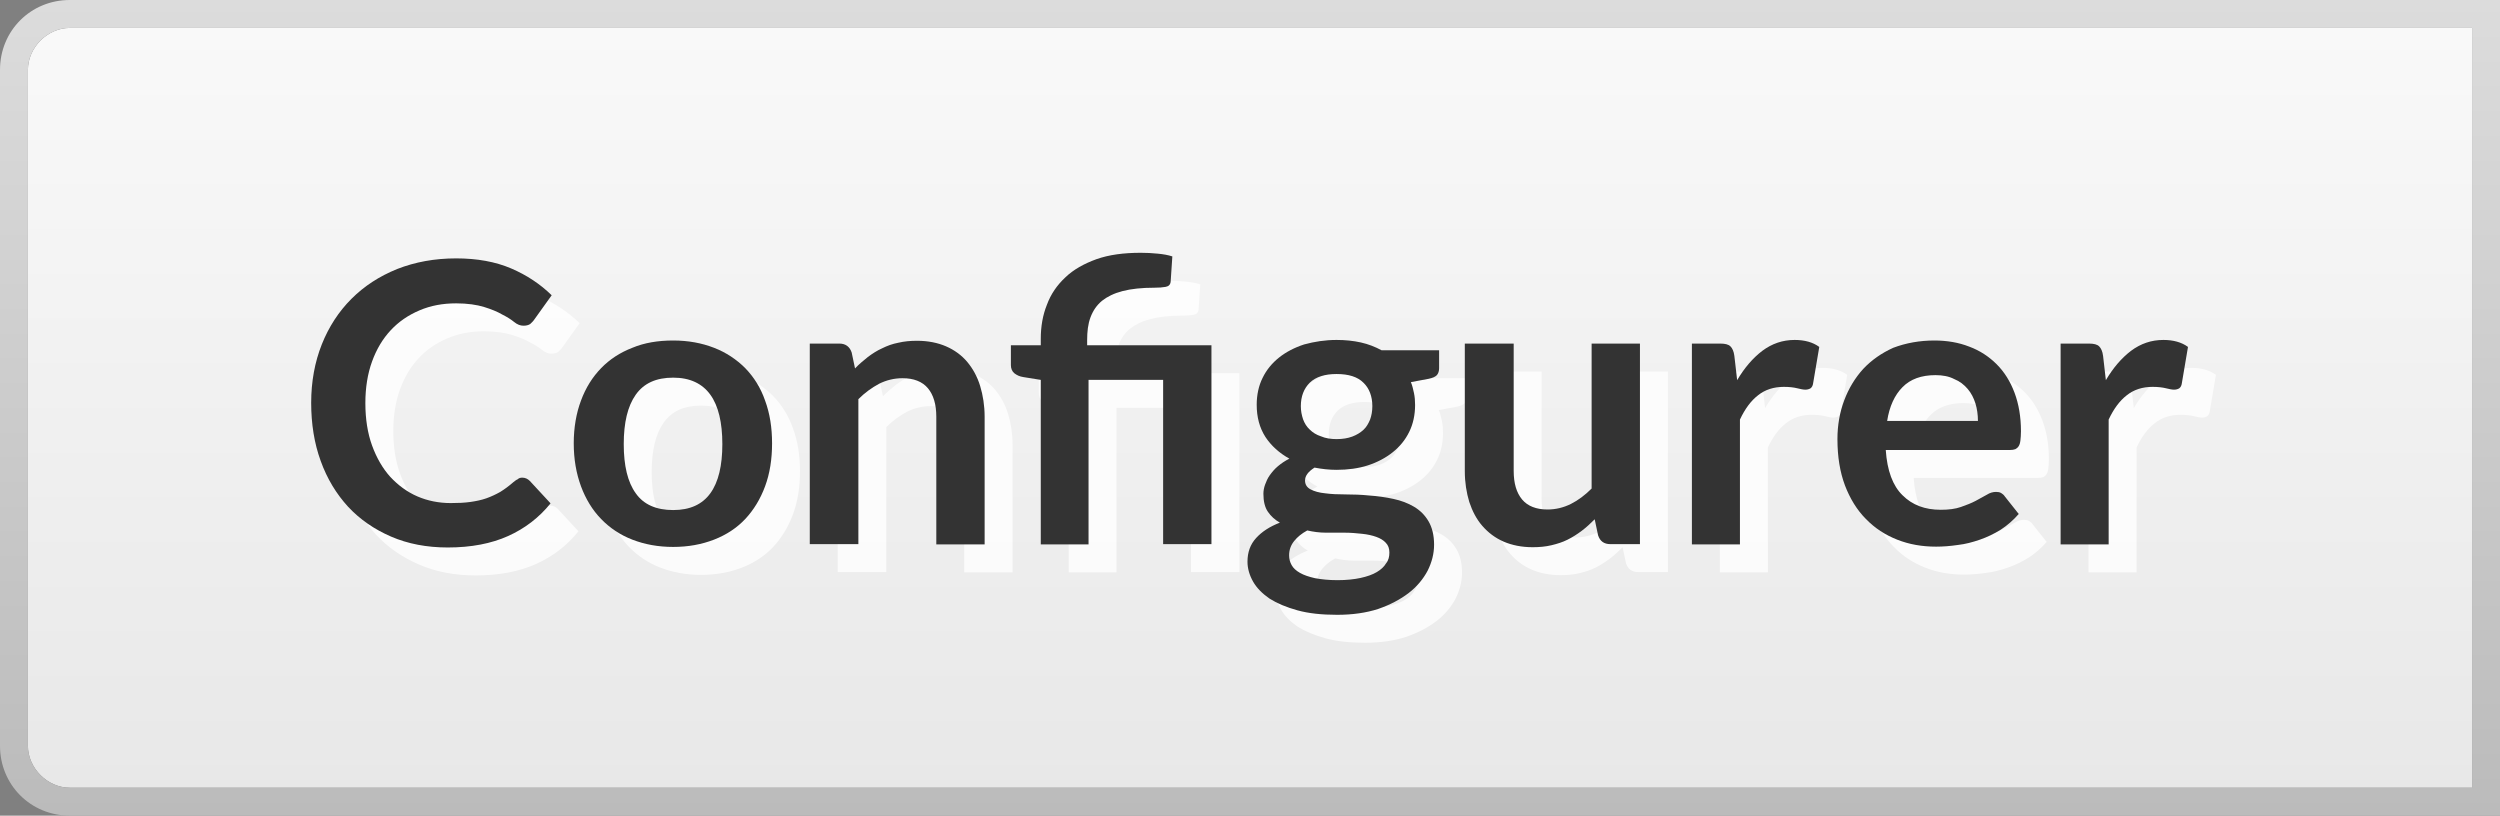 <?xml version="1.0" encoding="utf-8"?>
<!-- Generator: Adobe Illustrator 24.3.0, SVG Export Plug-In . SVG Version: 6.00 Build 0)  -->
<svg version="1.1" id="Calque_1" xmlns="http://www.w3.org/2000/svg" xmlns:xlink="http://www.w3.org/1999/xlink" x="0px" y="0px"
	 viewBox="0 0 895 292" style="enable-background:new 0 0 895 292;" xml:space="preserve">
<rect x="0" y="0" width="895" height="292" fill="#808080" stroke="none"/>
<style type="text/css">
	.st0{fill:url(#SVGID_1_);}
	.st1{fill:url(#SVGID_2_);}
	.st2{opacity:0.8;}
	.st3{fill:#FFFFFF;}
	.st4{fill:#333333;}
</style>
<linearGradient id="SVGID_1_" gradientUnits="userSpaceOnUse" x1="447.5" y1="488" x2="447.5" y2="216" gradientTransform="matrix(1 0 0 1 0 -206)">
	<stop  offset="0" style="stop-color:#E8E8E8"/>
	<stop  offset="1" style="stop-color:#F9F9F9"/>
</linearGradient>
<path class="st0" d="M885,10v272H25c-8,0-15-7-15-15V25c0-8,7-15,15-15H885z"/>
<linearGradient id="SVGID_2_" gradientUnits="userSpaceOnUse" x1="447.5" y1="498" x2="447.5" y2="206" gradientTransform="matrix(1 0 0 1 0 -206)">
	<stop  offset="0" style="stop-color:#BBBBBB"/>
	<stop  offset="1" style="stop-color:#DCDCDC"/>
</linearGradient>
<path class="st1" d="M885,10v272H25c-8,0-15-7-15-15V25c0-8,7-15,15-15H885z M25,0C11,0,0,11,0,25v242c0,14,11,25,25,25h870V0H25z"
	/>
<g>
	<g class="st2">
		<path class="st3" d="M197,181c1,0,1.9,0.4,2.7,1.2l7.4,8c-4.1,5.1-9.2,9-15.2,11.7c-6,2.7-13.2,4.1-21.6,4.1
			c-7.5,0-14.3-1.3-20.3-3.9c-6-2.6-11.1-6.1-15.4-10.7c-4.2-4.6-7.5-10-9.8-16.4c-2.3-6.3-3.4-13.3-3.4-20.8
			c0-7.6,1.3-14.6,3.8-20.9s6.1-11.8,10.6-16.3c4.6-4.6,10-8.1,16.4-10.7c6.4-2.5,13.4-3.8,21.1-3.8c7.5,0,14.1,1.2,19.7,3.6
			c5.6,2.4,10.4,5.6,14.5,9.6l-6.3,8.8c-0.4,0.6-0.9,1-1.4,1.5c-0.6,0.4-1.4,0.6-2.4,0.6c-1.1,0-2.2-0.4-3.3-1.3s-2.5-1.8-4.3-2.7
			c-1.7-1-3.9-1.9-6.5-2.7c-2.6-0.8-6-1.3-10-1.3c-4.8,0-9.1,0.8-13.1,2.5c-4,1.7-7.4,4-10.3,7.1c-2.9,3.1-5.1,6.8-6.7,11.2
			c-1.6,4.4-2.4,9.4-2.4,14.9c0,5.7,0.8,10.8,2.4,15.2c1.6,4.4,3.8,8.2,6.5,11.2c2.8,3,6,5.4,9.7,7c3.7,1.6,7.7,2.4,12,2.4
			c2.6,0,4.9-0.1,7-0.4c2.1-0.3,4-0.7,5.7-1.3s3.4-1.4,5-2.3c1.6-1,3.1-2.1,4.7-3.5c0.5-0.4,1-0.8,1.5-1
			C195.8,181.1,196.4,181,197,181z"/>
		<path class="st3" d="M251,131.9c5.4,0,10.2,0.9,14.6,2.6c4.4,1.7,8.1,4.2,11.2,7.3c3.1,3.2,5.5,7,7.1,11.6
			c1.7,4.6,2.5,9.7,2.5,15.3c0,5.7-0.8,10.8-2.5,15.4c-1.7,4.6-4.1,8.5-7.1,11.7s-6.8,5.7-11.2,7.4c-4.4,1.7-9.2,2.6-14.6,2.6
			c-5.4,0-10.2-0.9-14.6-2.6c-4.4-1.7-8.1-4.2-11.2-7.4c-3.1-3.2-5.5-7.1-7.2-11.7c-1.7-4.6-2.6-9.7-2.6-15.4
			c0-5.6,0.9-10.8,2.6-15.3c1.7-4.6,4.1-8.4,7.2-11.6c3.1-3.2,6.8-5.6,11.2-7.3C240.7,132.7,245.6,131.9,251,131.9z M251,192.6
			c6,0,10.4-2,13.3-6s4.3-9.9,4.3-17.6c0-7.7-1.4-13.7-4.3-17.7s-7.3-6.1-13.3-6.1c-6.1,0-10.5,2-13.4,6.1c-2.9,4.1-4.3,10-4.3,17.7
			c0,7.7,1.4,13.6,4.3,17.6C240.4,190.6,244.9,192.6,251,192.6z"/>
		<path class="st3" d="M299.9,204.8V133h10.6c2.2,0,3.7,1.1,4.4,3.2l1.2,5.7c1.4-1.5,3-2.8,4.6-4.1c1.6-1.2,3.3-2.3,5.1-3.1
			c1.8-0.9,3.7-1.6,5.8-2c2.1-0.5,4.3-0.7,6.7-0.7c3.9,0,7.4,0.7,10.4,2c3,1.3,5.6,3.2,7.6,5.6c2,2.4,3.6,5.3,4.6,8.6
			c1,3.3,1.6,7,1.6,11v45.7h-17.3v-45.7c0-4.4-1-7.8-3-10.2c-2-2.4-5.1-3.6-9.1-3.6c-3,0-5.8,0.7-8.4,2c-2.6,1.4-5.1,3.2-7.4,5.5
			v51.9H299.9z"/>
		<path class="st3" d="M382.6,204.8V146l-6.2-1c-1.4-0.2-2.4-0.7-3.3-1.4c-0.8-0.7-1.2-1.7-1.2-2.9v-7.1h10.7v-2.3
			c0-4.4,0.7-8.5,2.2-12.2c1.4-3.8,3.6-7,6.6-9.8c2.9-2.8,6.7-4.9,11.1-6.5c4.5-1.6,9.8-2.3,15.9-2.3c2,0,4,0.1,6,0.3
			c2.1,0.2,3.8,0.5,5.3,1l-0.6,9c-0.1,1.1-0.7,1.7-1.8,1.9c-1.1,0.2-2.4,0.3-4,0.3c-4.5,0-8.3,0.4-11.4,1.2c-3.1,0.8-5.5,2-7.4,3.5
			c-1.9,1.6-3.2,3.5-4.1,5.9s-1.2,5.1-1.2,8.2v1.8h44.5v71.2h-17.3V146h-26.7v58.9H382.6z"/>
		<path class="st3" d="M488.5,131.7c3.1,0,6,0.3,8.7,0.9c2.7,0.6,5.2,1.6,7.4,2.8h20.6v6.4c0,1.1-0.3,1.9-0.8,2.5
			c-0.6,0.6-1.5,1-2.9,1.3l-6.4,1.2c0.5,1.2,0.8,2.5,1.1,3.9c0.3,1.4,0.4,2.8,0.4,4.3c0,3.5-0.7,6.8-2.1,9.6
			c-1.4,2.9-3.4,5.3-5.9,7.3c-2.5,2-5.5,3.6-8.9,4.7c-3.4,1.1-7.2,1.6-11.2,1.6c-2.7,0-5.3-0.3-7.9-0.8c-2.2,1.4-3.4,2.9-3.4,4.6
			c0,1.5,0.7,2.5,2,3.2c1.3,0.7,3.1,1.2,5.2,1.4c2.2,0.3,4.6,0.4,7.4,0.4c2.8,0,5.6,0.1,8.5,0.4c2.9,0.2,5.7,0.6,8.5,1.2
			c2.8,0.6,5.2,1.5,7.4,2.8c2.2,1.3,3.9,3,5.2,5.2s2,5,2,8.4c0,3.2-0.8,6.3-2.3,9.3c-1.6,3-3.8,5.7-6.8,8c-3,2.3-6.6,4.2-10.9,5.7
			c-4.3,1.4-9.2,2.1-14.7,2.1c-5.5,0-10.2-0.5-14.2-1.6c-4-1.1-7.3-2.5-10-4.2c-2.6-1.8-4.6-3.8-5.9-6.1c-1.3-2.3-2-4.7-2-7.1
			c0-3.4,1-6.2,3.1-8.5c2.1-2.3,4.9-4.1,8.5-5.5c-1.8-1-3.2-2.3-4.3-3.9c-1.1-1.6-1.6-3.8-1.6-6.4c0-1.1,0.2-2.2,0.6-3.3
			c0.4-1.1,0.9-2.3,1.7-3.4c0.8-1.1,1.7-2.2,2.9-3.2c1.2-1,2.5-1.9,4.1-2.7c-3.6-2-6.5-4.6-8.6-7.8c-2.1-3.3-3.1-7.1-3.1-11.5
			c0-3.5,0.7-6.8,2.1-9.6c1.4-2.9,3.4-5.3,5.9-7.3c2.5-2,5.6-3.6,9-4.7C480.6,132.3,484.4,131.7,488.5,131.7z M507.4,207.8
			c0-1.4-0.4-2.6-1.3-3.5c-0.8-0.9-2-1.6-3.4-2.1c-1.4-0.5-3.1-0.9-5.1-1.1c-1.9-0.2-4-0.4-6.2-0.4s-4.4,0-6.7,0s-4.5-0.3-6.7-0.8
			c-2,1.1-3.5,2.3-4.7,3.8c-1.2,1.5-1.8,3.2-1.8,5.1c0,1.3,0.3,2.4,0.9,3.5s1.6,2,3,2.8c1.4,0.8,3.2,1.4,5.4,1.9
			c2.2,0.4,4.9,0.7,8,0.7c3.2,0,6-0.3,8.3-0.8c2.3-0.5,4.3-1.2,5.8-2.1s2.6-1.9,3.3-3.1C507.1,210.6,507.4,209.3,507.4,207.8z
			 M488.5,167.2c2.1,0,4-0.3,5.6-0.9c1.6-0.6,2.9-1.4,4-2.4c1.1-1,1.8-2.3,2.4-3.7c0.5-1.4,0.8-3,0.8-4.8c0-3.5-1.1-6.4-3.2-8.4
			c-2.1-2.1-5.3-3.1-9.6-3.1c-4.2,0-7.4,1-9.6,3.1c-2.1,2.1-3.2,4.9-3.2,8.4c0,1.7,0.3,3.2,0.8,4.7c0.5,1.4,1.3,2.7,2.4,3.7
			c1,1,2.4,1.9,4,2.4C484.5,166.9,486.4,167.2,488.5,167.2z"/>
		<path class="st3" d="M551.9,133v45.6c0,4.4,1,7.8,3,10.2c2,2.4,5.1,3.6,9.1,3.6c3,0,5.8-0.7,8.4-2s5.1-3.2,7.4-5.5V133h17.3v71.8
			h-10.6c-2.2,0-3.7-1-4.4-3.2l-1.2-5.7c-1.5,1.5-3,2.9-4.6,4.1c-1.6,1.2-3.3,2.3-5.1,3.2c-1.8,0.9-3.7,1.5-5.8,2
			c-2.1,0.5-4.3,0.7-6.7,0.7c-3.9,0-7.4-0.7-10.4-2c-3-1.3-5.5-3.2-7.6-5.6c-2.1-2.4-3.6-5.3-4.7-8.6c-1-3.3-1.6-7-1.6-11V133H551.9
			z"/>
		<path class="st3" d="M615.7,204.8V133h10.1c1.8,0,3,0.3,3.7,1c0.7,0.7,1.2,1.8,1.4,3.4l1,8.7c2.6-4.4,5.6-7.9,9-10.5
			c3.5-2.6,7.3-3.9,11.6-3.9c3.5,0,6.5,0.8,8.8,2.5l-2.2,13c-0.1,0.8-0.4,1.4-0.9,1.8c-0.5,0.3-1.1,0.5-1.9,0.5
			c-0.7,0-1.7-0.2-2.9-0.5c-1.2-0.3-2.8-0.5-4.8-0.5c-3.6,0-6.7,1-9.2,3c-2.6,2-4.7,4.9-6.5,8.7v44.7H615.7z"/>
		<path class="st3" d="M702.5,131.9c4.5,0,8.7,0.7,12.5,2.2c3.8,1.4,7.1,3.6,9.8,6.3c2.8,2.8,4.9,6.2,6.4,10.2
			c1.5,4,2.3,8.6,2.3,13.8c0,1.3-0.1,2.4-0.2,3.3c-0.1,0.9-0.3,1.5-0.6,2c-0.3,0.5-0.7,0.8-1.2,1.1c-0.5,0.2-1.2,0.3-2,0.3h-44.4
			c0.5,7.4,2.5,12.8,6,16.2c3.5,3.5,8,5.2,13.7,5.2c2.8,0,5.2-0.3,7.2-1c2-0.7,3.8-1.4,5.3-2.2c1.5-0.8,2.8-1.5,4-2.2
			c1.1-0.7,2.2-1,3.3-1c0.7,0,1.3,0.1,1.8,0.4c0.5,0.3,1,0.7,1.3,1.2l5,6.3c-1.9,2.2-4.1,4.1-6.4,5.6c-2.4,1.5-4.9,2.7-7.5,3.6
			c-2.6,0.9-5.2,1.6-7.9,1.9c-2.7,0.4-5.3,0.6-7.8,0.6c-5,0-9.6-0.8-13.9-2.5c-4.3-1.7-8-4.1-11.2-7.4c-3.2-3.2-5.7-7.3-7.5-12
			c-1.8-4.8-2.7-10.3-2.7-16.6c0-4.9,0.8-9.5,2.4-13.8c1.6-4.3,3.9-8.1,6.8-11.3c3-3.2,6.6-5.7,10.8-7.6
			C692.3,132.8,697.2,131.9,702.5,131.9z M702.9,144.3c-5,0-9,1.4-11.8,4.3c-2.8,2.8-4.7,6.9-5.5,12.1h32.5c0-2.2-0.3-4.4-0.9-6.3
			s-1.5-3.7-2.8-5.2c-1.3-1.5-2.8-2.7-4.8-3.5C707.7,144.7,705.4,144.3,702.9,144.3z"/>
		<path class="st3" d="M747.7,204.8V133h10.1c1.8,0,3,0.3,3.7,1c0.7,0.7,1.2,1.8,1.4,3.4l1,8.7c2.6-4.4,5.6-7.9,9-10.5
			c3.5-2.6,7.3-3.9,11.6-3.9c3.5,0,6.5,0.8,8.8,2.5l-2.2,13c-0.1,0.8-0.4,1.4-0.9,1.8c-0.5,0.3-1.1,0.5-1.9,0.5
			c-0.7,0-1.7-0.2-2.9-0.5c-1.2-0.3-2.8-0.5-4.8-0.5c-3.6,0-6.7,1-9.2,3c-2.6,2-4.7,4.9-6.5,8.7v44.7H747.7z"/>
	</g>
	<g>
		<g>
			<path class="st4" d="M187,171c1,0,1.9,0.4,2.7,1.2l7.4,8c-4.1,5.1-9.2,9-15.2,11.7c-6,2.7-13.2,4.1-21.6,4.1
				c-7.5,0-14.3-1.3-20.3-3.9c-6-2.6-11.1-6.1-15.4-10.7c-4.2-4.6-7.5-10-9.8-16.4c-2.3-6.3-3.4-13.3-3.4-20.8
				c0-7.6,1.3-14.6,3.8-20.9s6.1-11.8,10.6-16.3c4.6-4.6,10-8.1,16.4-10.7c6.4-2.5,13.4-3.8,21.1-3.8c7.5,0,14.1,1.2,19.7,3.6
				c5.6,2.4,10.4,5.6,14.5,9.6l-6.3,8.8c-0.4,0.6-0.9,1-1.4,1.5c-0.6,0.4-1.4,0.6-2.4,0.6c-1.1,0-2.2-0.4-3.3-1.3s-2.5-1.8-4.3-2.7
				c-1.7-1-3.9-1.9-6.5-2.7c-2.6-0.8-6-1.3-10-1.3c-4.8,0-9.1,0.8-13.1,2.5c-4,1.7-7.4,4-10.3,7.1c-2.9,3.1-5.1,6.8-6.7,11.2
				c-1.6,4.4-2.4,9.4-2.4,14.9c0,5.7,0.8,10.8,2.4,15.2c1.6,4.4,3.8,8.2,6.5,11.2c2.8,3,6,5.4,9.7,7c3.7,1.6,7.7,2.4,12,2.4
				c2.6,0,4.9-0.1,7-0.4c2.1-0.3,4-0.7,5.7-1.3s3.4-1.4,5-2.3c1.6-1,3.1-2.1,4.7-3.5c0.5-0.4,1-0.8,1.5-1
				C185.8,171.1,186.4,171,187,171z"/>
			<path class="st4" d="M241,121.9c5.4,0,10.2,0.9,14.6,2.6c4.4,1.7,8.1,4.2,11.2,7.3c3.1,3.2,5.5,7,7.1,11.6
				c1.7,4.6,2.5,9.7,2.5,15.3c0,5.7-0.8,10.8-2.5,15.4c-1.7,4.6-4.1,8.5-7.1,11.7s-6.8,5.7-11.2,7.4c-4.4,1.7-9.2,2.6-14.6,2.6
				c-5.4,0-10.2-0.9-14.6-2.6c-4.4-1.7-8.1-4.2-11.2-7.4c-3.1-3.2-5.5-7.1-7.2-11.7c-1.7-4.6-2.6-9.7-2.6-15.4
				c0-5.6,0.9-10.8,2.6-15.3c1.7-4.6,4.1-8.4,7.2-11.6c3.1-3.2,6.8-5.6,11.2-7.3C230.7,122.7,235.6,121.9,241,121.9z M241,182.6
				c6,0,10.4-2,13.3-6s4.3-9.9,4.3-17.6c0-7.7-1.4-13.7-4.3-17.7s-7.3-6.1-13.3-6.1c-6.1,0-10.5,2-13.4,6.1
				c-2.9,4.1-4.3,10-4.3,17.7c0,7.7,1.4,13.6,4.3,17.6C230.4,180.6,234.9,182.6,241,182.6z"/>
			<path class="st4" d="M289.9,194.8V123h10.6c2.2,0,3.7,1.1,4.4,3.2l1.2,5.7c1.4-1.5,3-2.8,4.6-4.1c1.6-1.2,3.3-2.3,5.1-3.1
				c1.8-0.9,3.7-1.6,5.8-2c2.1-0.5,4.3-0.7,6.7-0.7c3.9,0,7.4,0.7,10.4,2c3,1.3,5.6,3.2,7.6,5.6c2,2.4,3.6,5.3,4.6,8.6
				c1,3.3,1.6,7,1.6,11v45.7h-17.3v-45.7c0-4.4-1-7.8-3-10.2c-2-2.4-5.1-3.6-9.1-3.6c-3,0-5.8,0.7-8.4,2c-2.6,1.4-5.1,3.2-7.4,5.5
				v51.9H289.9z"/>
			<path class="st4" d="M372.6,194.8V136l-6.2-1c-1.4-0.2-2.4-0.7-3.3-1.4c-0.8-0.7-1.2-1.7-1.2-2.9v-7.1h10.7v-2.3
				c0-4.4,0.7-8.5,2.2-12.2c1.4-3.8,3.6-7,6.6-9.8c2.9-2.8,6.7-4.9,11.1-6.5c4.5-1.6,9.8-2.3,15.9-2.3c2,0,4,0.1,6,0.3
				c2.1,0.2,3.8,0.5,5.3,1l-0.6,9c-0.1,1.1-0.7,1.7-1.8,1.9c-1.1,0.2-2.4,0.3-4,0.3c-4.5,0-8.3,0.4-11.4,1.2c-3.1,0.8-5.5,2-7.4,3.5
				c-1.9,1.6-3.2,3.5-4.1,5.9s-1.2,5.1-1.2,8.2v1.8h44.5v71.2h-17.3V136h-26.7v58.9H372.6z"/>
			<path class="st4" d="M478.5,121.7c3.1,0,6,0.3,8.7,0.9c2.7,0.6,5.2,1.6,7.4,2.8h20.6v6.4c0,1.1-0.3,1.9-0.8,2.5
				c-0.6,0.6-1.5,1-2.9,1.3l-6.4,1.2c0.5,1.2,0.8,2.5,1.1,3.9c0.3,1.4,0.4,2.8,0.4,4.3c0,3.5-0.7,6.8-2.1,9.6
				c-1.4,2.9-3.4,5.3-5.9,7.3c-2.5,2-5.5,3.6-8.9,4.7c-3.4,1.1-7.2,1.6-11.2,1.6c-2.7,0-5.3-0.3-7.9-0.8c-2.2,1.4-3.4,2.9-3.4,4.6
				c0,1.5,0.7,2.5,2,3.2c1.3,0.7,3.1,1.2,5.2,1.4c2.2,0.3,4.6,0.4,7.4,0.4c2.8,0,5.6,0.1,8.5,0.4c2.9,0.2,5.7,0.6,8.5,1.2
				c2.8,0.6,5.2,1.5,7.4,2.8c2.2,1.3,3.9,3,5.2,5.2s2,5,2,8.4c0,3.2-0.8,6.3-2.3,9.3c-1.6,3-3.8,5.7-6.8,8c-3,2.3-6.6,4.2-10.9,5.7
				c-4.3,1.4-9.2,2.1-14.7,2.1c-5.5,0-10.2-0.5-14.2-1.6c-4-1.1-7.3-2.5-10-4.2c-2.6-1.8-4.6-3.8-5.9-6.1c-1.3-2.3-2-4.7-2-7.1
				c0-3.4,1-6.2,3.1-8.5c2.1-2.3,4.9-4.1,8.5-5.5c-1.8-1-3.2-2.3-4.3-3.9c-1.1-1.6-1.6-3.8-1.6-6.4c0-1.1,0.2-2.2,0.6-3.3
				c0.4-1.1,0.9-2.3,1.7-3.4c0.8-1.1,1.7-2.2,2.9-3.2c1.2-1,2.5-1.9,4.1-2.7c-3.6-2-6.5-4.6-8.6-7.8c-2.1-3.3-3.1-7.1-3.1-11.5
				c0-3.5,0.7-6.8,2.1-9.6c1.4-2.9,3.4-5.3,5.9-7.3c2.5-2,5.6-3.6,9-4.7C470.6,122.3,474.4,121.7,478.5,121.7z M497.4,197.8
				c0-1.4-0.4-2.6-1.3-3.5c-0.8-0.9-2-1.6-3.4-2.1c-1.4-0.5-3.1-0.9-5.1-1.1c-1.9-0.2-4-0.4-6.2-0.4s-4.4,0-6.7,0s-4.5-0.3-6.7-0.8
				c-2,1.1-3.5,2.3-4.7,3.8c-1.2,1.5-1.8,3.2-1.8,5.1c0,1.3,0.3,2.4,0.9,3.5s1.6,2,3,2.8c1.4,0.8,3.2,1.4,5.4,1.9
				c2.2,0.4,4.9,0.7,8,0.7c3.2,0,6-0.3,8.3-0.8c2.3-0.5,4.3-1.2,5.8-2.1s2.6-1.9,3.3-3.1C497.1,200.6,497.4,199.3,497.4,197.8z
				 M478.5,157.2c2.1,0,4-0.3,5.6-0.9c1.6-0.6,2.9-1.4,4-2.4c1.1-1,1.8-2.3,2.4-3.7c0.5-1.4,0.8-3,0.8-4.8c0-3.5-1.1-6.4-3.2-8.4
				c-2.1-2.1-5.3-3.1-9.6-3.1c-4.2,0-7.4,1-9.6,3.1c-2.1,2.1-3.2,4.9-3.2,8.4c0,1.7,0.3,3.2,0.8,4.7c0.5,1.4,1.3,2.7,2.4,3.7
				c1,1,2.4,1.9,4,2.4C474.5,156.9,476.4,157.2,478.5,157.2z"/>
			<path class="st4" d="M541.9,123v45.6c0,4.4,1,7.8,3,10.2c2,2.4,5.1,3.6,9.1,3.6c3,0,5.8-0.7,8.4-2s5.1-3.2,7.4-5.5V123h17.3v71.8
				h-10.6c-2.2,0-3.7-1-4.4-3.2l-1.2-5.7c-1.5,1.5-3,2.9-4.6,4.1c-1.6,1.2-3.3,2.3-5.1,3.2c-1.8,0.9-3.7,1.5-5.8,2
				c-2.1,0.5-4.3,0.7-6.7,0.7c-3.9,0-7.4-0.7-10.4-2c-3-1.3-5.5-3.2-7.6-5.6c-2.1-2.4-3.6-5.3-4.7-8.6c-1-3.3-1.6-7-1.6-11V123
				H541.9z"/>
			<path class="st4" d="M605.7,194.8V123h10.1c1.8,0,3,0.3,3.7,1c0.7,0.7,1.2,1.8,1.4,3.4l1,8.7c2.6-4.4,5.6-7.9,9-10.5
				c3.5-2.6,7.3-3.9,11.6-3.9c3.5,0,6.5,0.8,8.8,2.5l-2.2,13c-0.1,0.8-0.4,1.4-0.9,1.8c-0.5,0.3-1.1,0.5-1.9,0.5
				c-0.7,0-1.7-0.2-2.9-0.5c-1.2-0.3-2.8-0.5-4.8-0.5c-3.6,0-6.7,1-9.2,3c-2.6,2-4.7,4.9-6.5,8.7v44.7H605.7z"/>
			<path class="st4" d="M692.5,121.9c4.5,0,8.7,0.7,12.5,2.2c3.8,1.4,7.1,3.6,9.8,6.3c2.8,2.8,4.9,6.2,6.4,10.2
				c1.5,4,2.3,8.6,2.3,13.8c0,1.3-0.1,2.4-0.2,3.3c-0.1,0.9-0.3,1.5-0.6,2c-0.3,0.5-0.7,0.8-1.2,1.1c-0.5,0.2-1.2,0.3-2,0.3h-44.4
				c0.5,7.4,2.5,12.8,6,16.2c3.5,3.5,8,5.2,13.7,5.2c2.8,0,5.2-0.3,7.2-1c2-0.7,3.8-1.4,5.3-2.2c1.5-0.8,2.8-1.5,4-2.2
				c1.1-0.7,2.2-1,3.3-1c0.7,0,1.3,0.1,1.8,0.4c0.5,0.3,1,0.7,1.3,1.2l5,6.3c-1.9,2.2-4.1,4.1-6.4,5.6c-2.4,1.5-4.9,2.7-7.5,3.6
				c-2.6,0.9-5.2,1.6-7.9,1.9c-2.7,0.4-5.3,0.6-7.8,0.6c-5,0-9.6-0.8-13.9-2.5c-4.3-1.7-8-4.1-11.2-7.4c-3.2-3.2-5.7-7.3-7.5-12
				c-1.8-4.8-2.7-10.3-2.7-16.6c0-4.9,0.8-9.5,2.4-13.8c1.6-4.3,3.9-8.1,6.8-11.3c3-3.2,6.6-5.7,10.8-7.6
				C682.3,122.8,687.2,121.9,692.5,121.9z M692.9,134.3c-5,0-9,1.4-11.8,4.3c-2.8,2.8-4.7,6.9-5.5,12.1h32.5c0-2.2-0.3-4.4-0.9-6.3
				s-1.5-3.7-2.8-5.2c-1.3-1.5-2.8-2.7-4.8-3.5C697.7,134.7,695.4,134.3,692.9,134.3z"/>
			<path class="st4" d="M737.7,194.8V123h10.1c1.8,0,3,0.3,3.7,1c0.7,0.7,1.2,1.8,1.4,3.4l1,8.7c2.6-4.4,5.6-7.9,9-10.5
				c3.5-2.6,7.3-3.9,11.6-3.9c3.5,0,6.5,0.8,8.8,2.5l-2.2,13c-0.1,0.8-0.4,1.4-0.9,1.8c-0.5,0.3-1.1,0.5-1.9,0.5
				c-0.7,0-1.7-0.2-2.9-0.5c-1.2-0.3-2.8-0.5-4.8-0.5c-3.6,0-6.7,1-9.2,3c-2.6,2-4.7,4.9-6.5,8.7v44.7H737.7z"/>
		</g>
	</g>
</g>
</svg>
